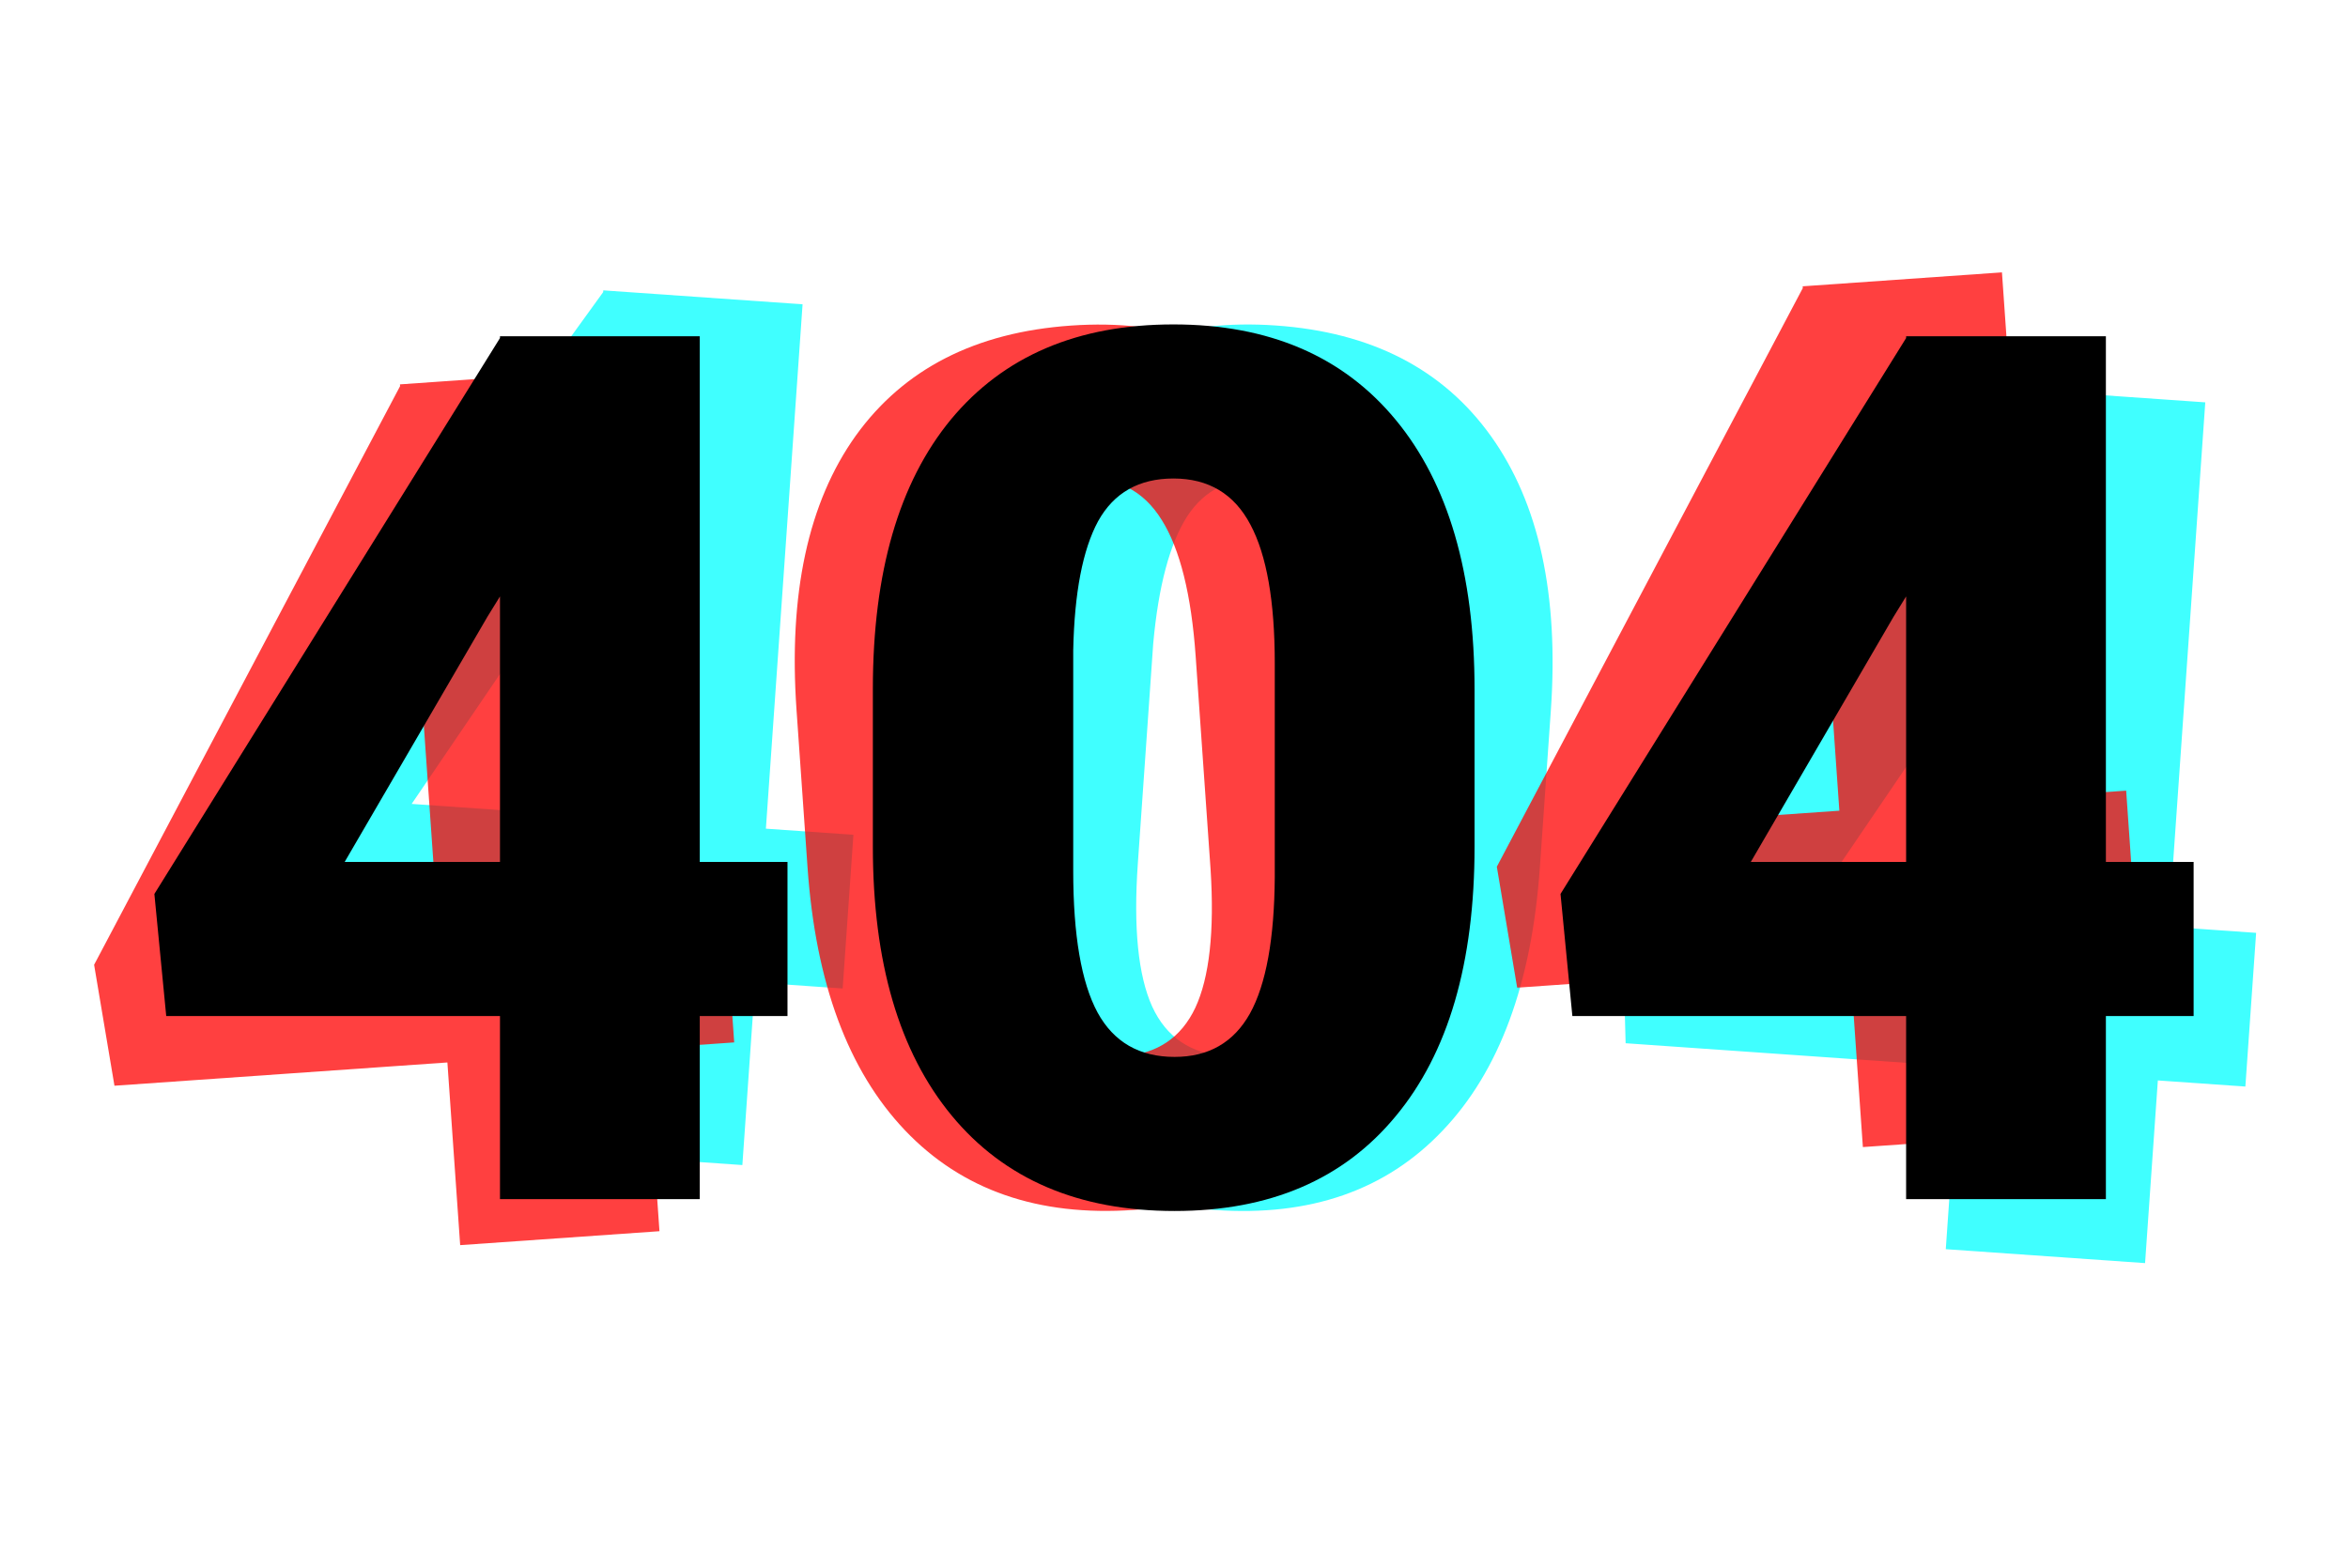<svg width="967" height="646" viewBox="0 0 967 646" fill="none" xmlns="http://www.w3.org/2000/svg">
<path d="M315.425 341.382L351.47 343.902L347.042 407.224L310.997 404.703L305.735 479.959L223.66 474.22L228.922 398.964L91.806 389.376L90.443 338.865L248.405 120.348L248.456 119.617L330.531 125.356L315.425 341.382ZM169.541 331.18L233.35 335.642L240.98 226.534L235.286 234.457L169.541 331.18ZM634.183 357.308C630.833 405.205 617.453 441.388 594.042 465.856C570.793 490.336 539.604 501.208 500.475 498.471C461.02 495.712 431.41 480.508 411.643 452.857C391.877 425.206 383.657 387.595 386.983 340.022L391.513 275.239C394.863 227.342 408.162 191.153 431.41 166.674C454.821 142.205 486.173 131.345 525.465 134.093C564.757 136.84 594.286 152.039 614.053 179.69C633.819 207.341 642.034 245.033 638.696 292.768L634.183 357.308ZM557.37 276.313C559.152 250.822 557.152 231.593 551.37 218.625C545.598 205.495 535.487 198.425 521.037 197.415C506.911 196.427 496.193 201.551 488.881 212.787C481.731 224.034 477.084 241.494 474.939 265.165L468.604 355.764C466.753 382.229 468.725 401.864 474.519 414.67C480.324 427.312 490.452 434.139 504.902 435.149C518.866 436.126 529.59 430.921 537.076 419.533C544.573 407.984 549.294 389.469 551.239 363.99L557.37 276.313ZM893.116 381.778L929.161 384.298L924.733 447.62L888.688 445.1L883.426 520.355L801.351 514.616L806.613 439.36L669.497 429.772L668.134 379.261L826.096 160.744L826.147 160.013L908.222 165.752L893.116 381.778ZM747.232 371.576L811.041 376.038L818.671 266.93L812.977 274.853L747.232 371.576Z" fill="#00FFFF" fill-opacity="0.75"/>
<path d="M261.901 368.63L297.946 366.11L302.374 429.432L266.329 431.952L271.592 507.208L189.517 512.947L184.254 437.691L47.138 447.279L38.759 397.45L164.771 159.075L164.72 158.344L246.795 152.605L261.901 368.63ZM116.017 378.831L179.826 374.369L172.197 265.261L167.661 273.899L116.017 378.831ZM579.773 340.039C583.122 387.937 574.908 425.629 555.13 453.118C535.515 480.595 506.142 495.701 467.012 498.437C427.558 501.196 396.12 490.26 372.697 465.63C349.275 440.999 335.901 404.898 332.574 357.325L328.044 292.542C324.695 244.645 332.828 206.957 352.443 179.48C372.221 151.992 401.756 136.874 441.048 134.127C480.34 131.379 511.697 142.321 535.12 166.951C558.542 191.582 571.922 227.765 575.26 275.5L579.773 340.039ZM492.436 270.523C490.653 245.032 485.996 226.268 478.465 214.231C470.923 202.032 459.926 196.438 445.476 197.449C431.35 198.436 421.449 205.002 415.772 217.147C410.257 229.28 408.085 247.216 409.255 270.955L415.591 361.554C417.441 388.02 422.127 407.189 429.646 419.063C437.155 430.775 448.134 436.126 462.585 435.115C476.548 434.139 486.444 427.492 492.272 415.174C498.088 402.693 500.187 383.702 498.567 358.199L492.436 270.523ZM839.592 328.234L875.637 325.714L880.065 389.036L844.02 391.556L849.283 466.812L767.208 472.551L761.945 397.295L624.829 406.883L616.45 357.054L742.462 118.679L742.411 117.948L824.486 112.209L839.592 328.234ZM693.708 338.435L757.517 333.973L749.888 224.865L745.352 233.503L693.708 338.435Z" fill="#FF0000" fill-opacity="0.75"/>
<path d="M288.188 355.084H324.32V418.561H288.188V494H205.912V418.561H68.461L63.578 368.268L205.912 139.264V138.531H288.188V355.084ZM141.947 355.084H205.912V245.709L200.785 254.01L141.947 355.084ZM607.279 348.736C607.279 396.751 596.456 433.779 574.809 459.82C553.324 485.862 522.969 498.883 483.744 498.883C444.193 498.883 413.594 485.781 391.947 459.576C370.3 433.372 359.477 396.425 359.477 348.736V283.795C359.477 235.781 370.219 198.753 391.703 172.711C413.35 146.669 443.868 133.648 483.256 133.648C522.644 133.648 553.161 146.751 574.809 172.955C596.456 199.16 607.279 236.188 607.279 284.039V348.736ZM525.004 273.297C525.004 247.743 521.667 228.701 514.994 216.168C508.321 203.473 497.742 197.125 483.256 197.125C469.096 197.125 458.76 202.984 452.25 214.703C445.902 226.422 442.484 244.163 441.996 267.926V358.746C441.996 385.276 445.333 404.726 452.006 417.096C458.679 429.303 469.258 435.406 483.744 435.406C497.742 435.406 508.077 429.465 514.75 417.584C521.423 405.54 524.841 386.741 525.004 361.188V273.297ZM867.289 355.084H903.422V418.561H867.289V494H785.014V418.561H647.562L642.68 368.268L785.014 139.264V138.531H867.289V355.084ZM721.049 355.084H785.014V245.709L779.887 254.01L721.049 355.084Z" fill="black"/>
</svg>
